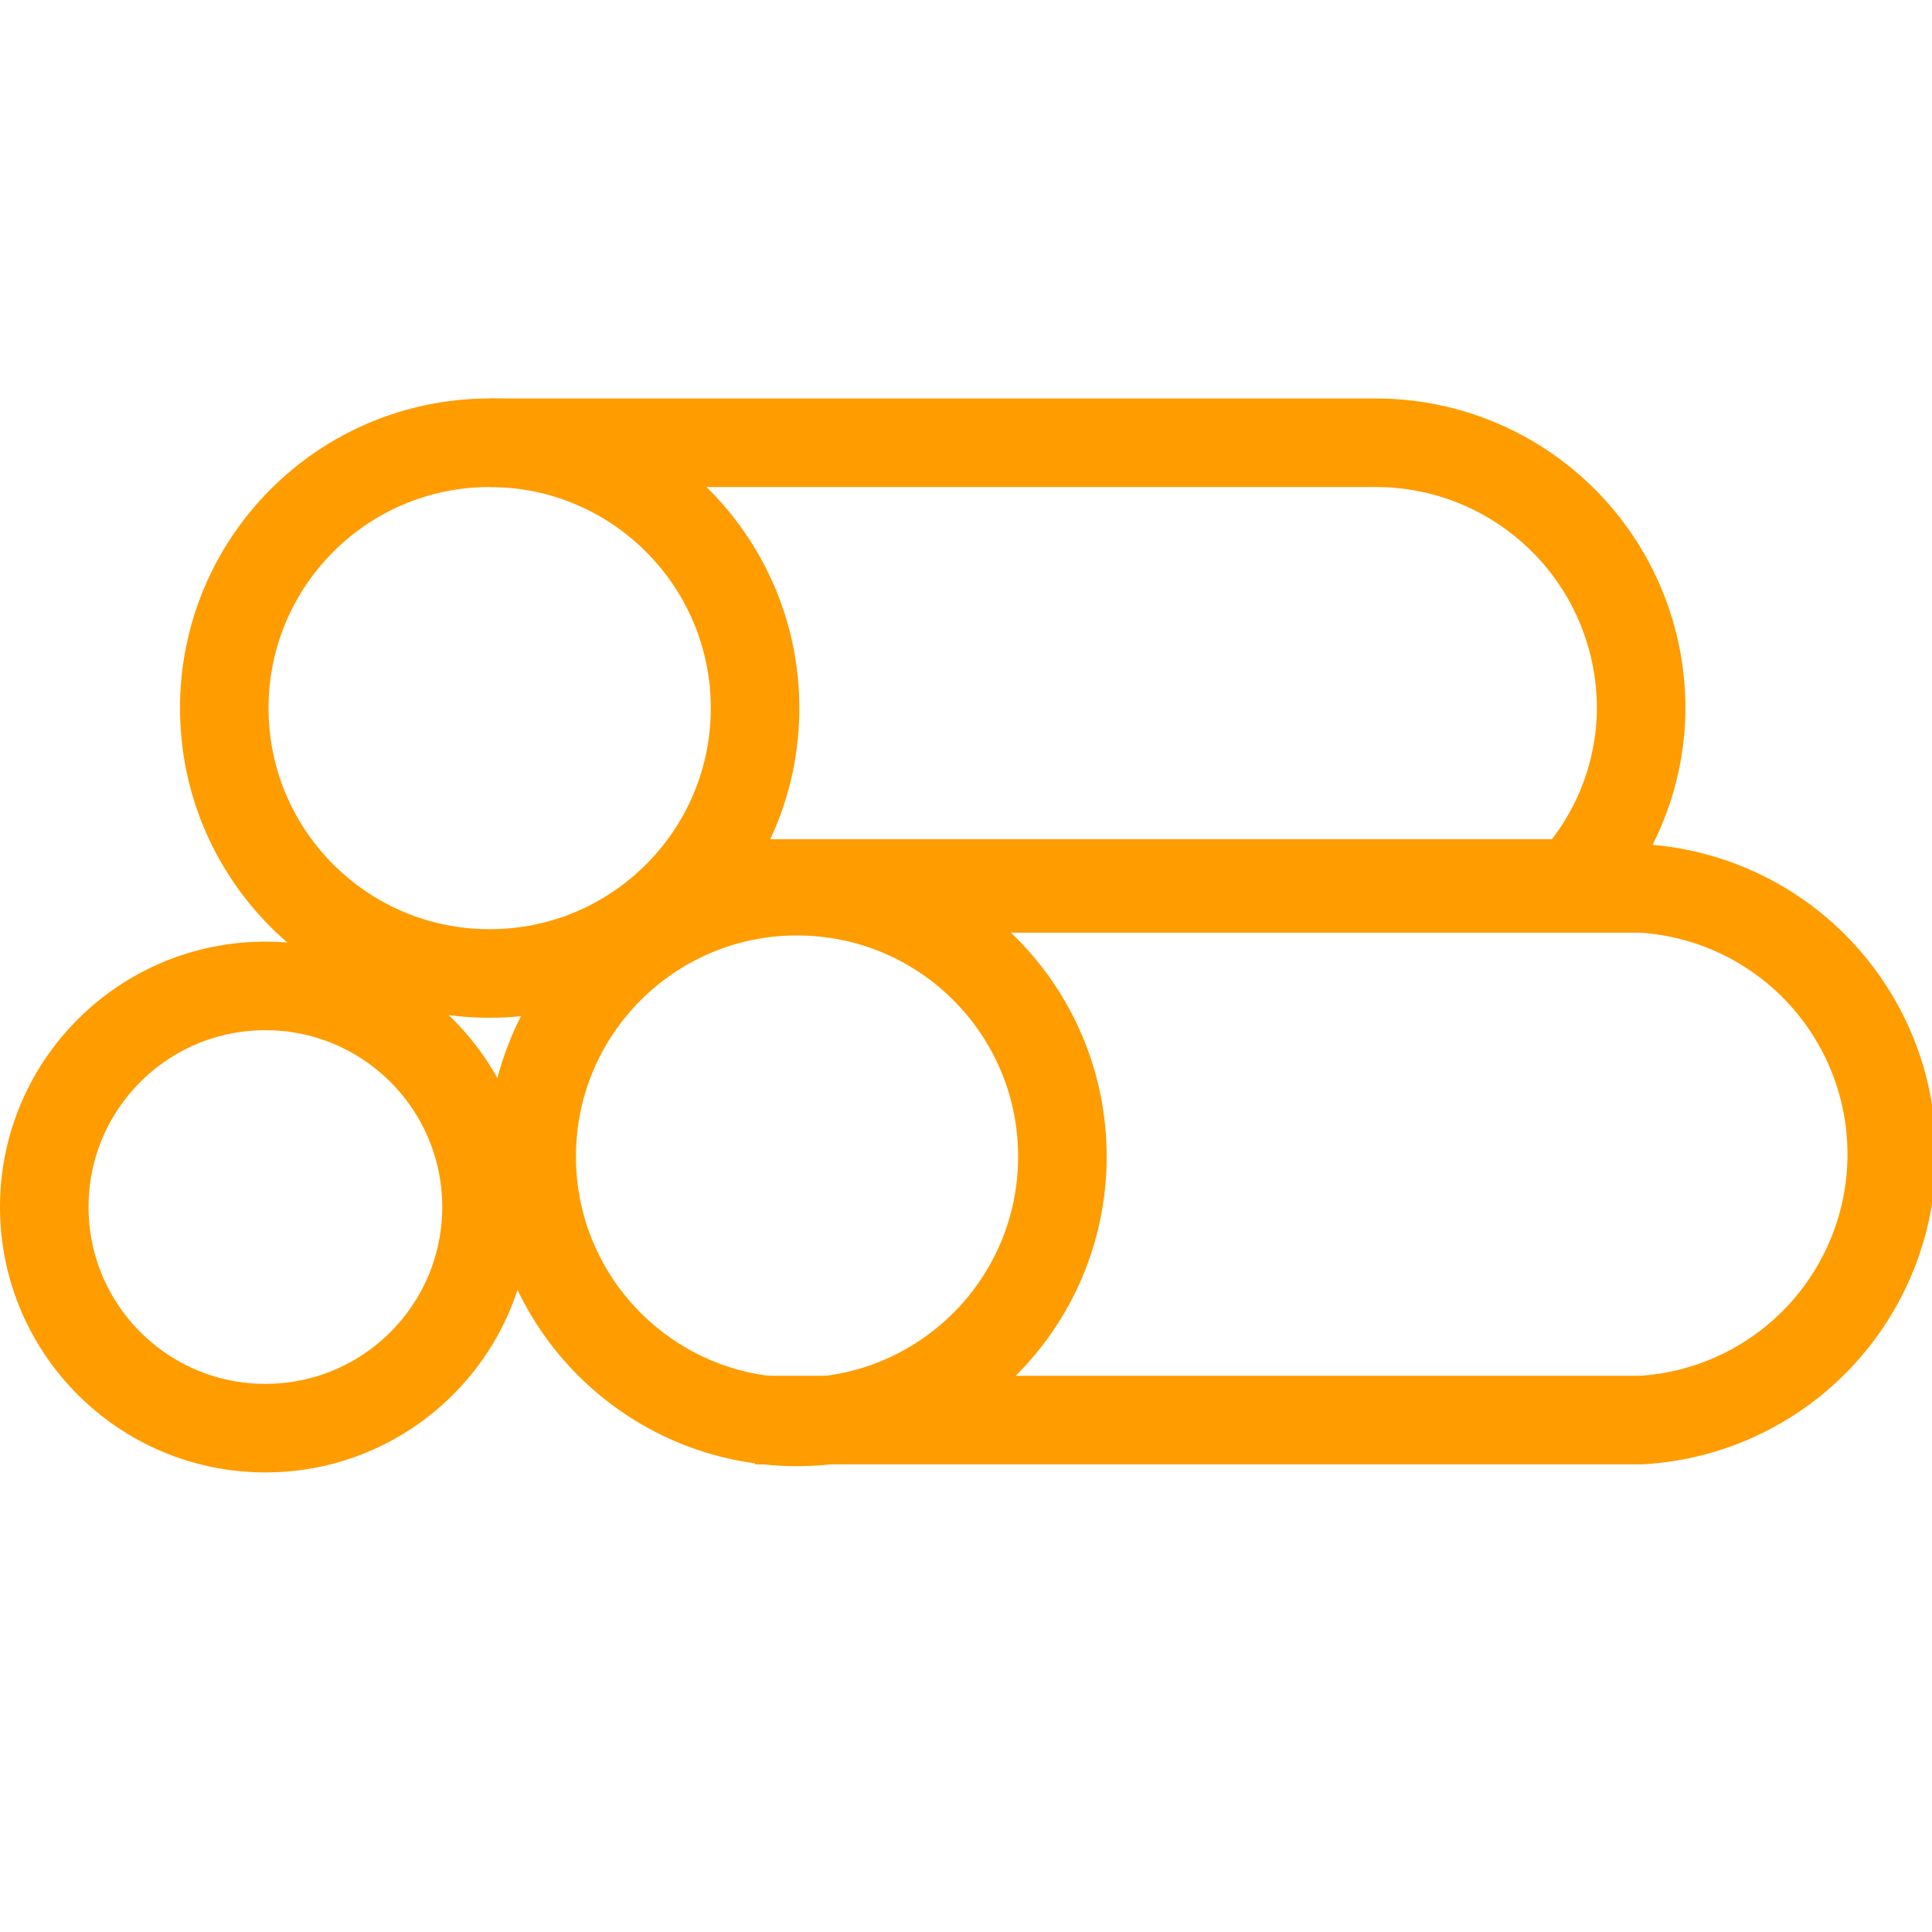 <svg width="48" height="48" viewBox="0 0 48 48" fill="none" xmlns="http://www.w3.org/2000/svg">
<g clip-path="url(#clip0_376_513)">
<path d="M12.165 11H34.158C35.026 10.997 35.886 11.165 36.688 11.495C37.491 11.825 38.22 12.31 38.835 12.923C39.45 13.536 39.937 14.263 40.27 15.065C40.603 15.866 40.774 16.726 40.774 17.593C40.768 19.207 40.16 20.761 39.068 21.95H18.758" stroke="#FF9C00" stroke-width="2.2" stroke-miterlimit="10"/>
<path d="M18.758 22.072H40.774C42.458 22.171 44.041 22.91 45.198 24.138C46.355 25.366 47 26.989 47 28.677C47 30.364 46.355 31.987 45.198 33.215C44.041 34.443 42.458 35.182 40.774 35.281H18.758" stroke="#FF9C00" stroke-width="2.2" stroke-miterlimit="10"/>
<path d="M19.802 35.327C23.444 35.327 26.395 32.376 26.395 28.734C26.395 25.093 23.444 22.141 19.802 22.141C16.161 22.141 13.209 25.093 13.209 28.734C13.209 32.376 16.161 35.327 19.802 35.327Z" stroke="#FF9C00" stroke-width="2.2" stroke-miterlimit="10"/>
<path d="M6.593 24.495C9.626 24.495 12.087 26.954 12.087 29.988C12.087 33.022 9.627 35.482 6.593 35.482C3.559 35.482 1.1 33.021 1.1 29.988C1.1 26.954 3.559 24.495 6.593 24.495Z" stroke="#FF9C00" stroke-width="2.2" stroke-miterlimit="10"/>
<path d="M12.165 24.186C15.807 24.186 18.759 21.235 18.759 17.593C18.759 13.952 15.807 11 12.165 11C8.524 11 5.572 13.952 5.572 17.593C5.572 21.235 8.524 24.186 12.165 24.186Z" stroke="#FF9C00" stroke-width="2.2" stroke-miterlimit="10"/>
</g>
<defs>
<clipPath id="clip0_376_513">
<rect width="48" height="48" fill="white"/>
</clipPath>
</defs>
</svg>
